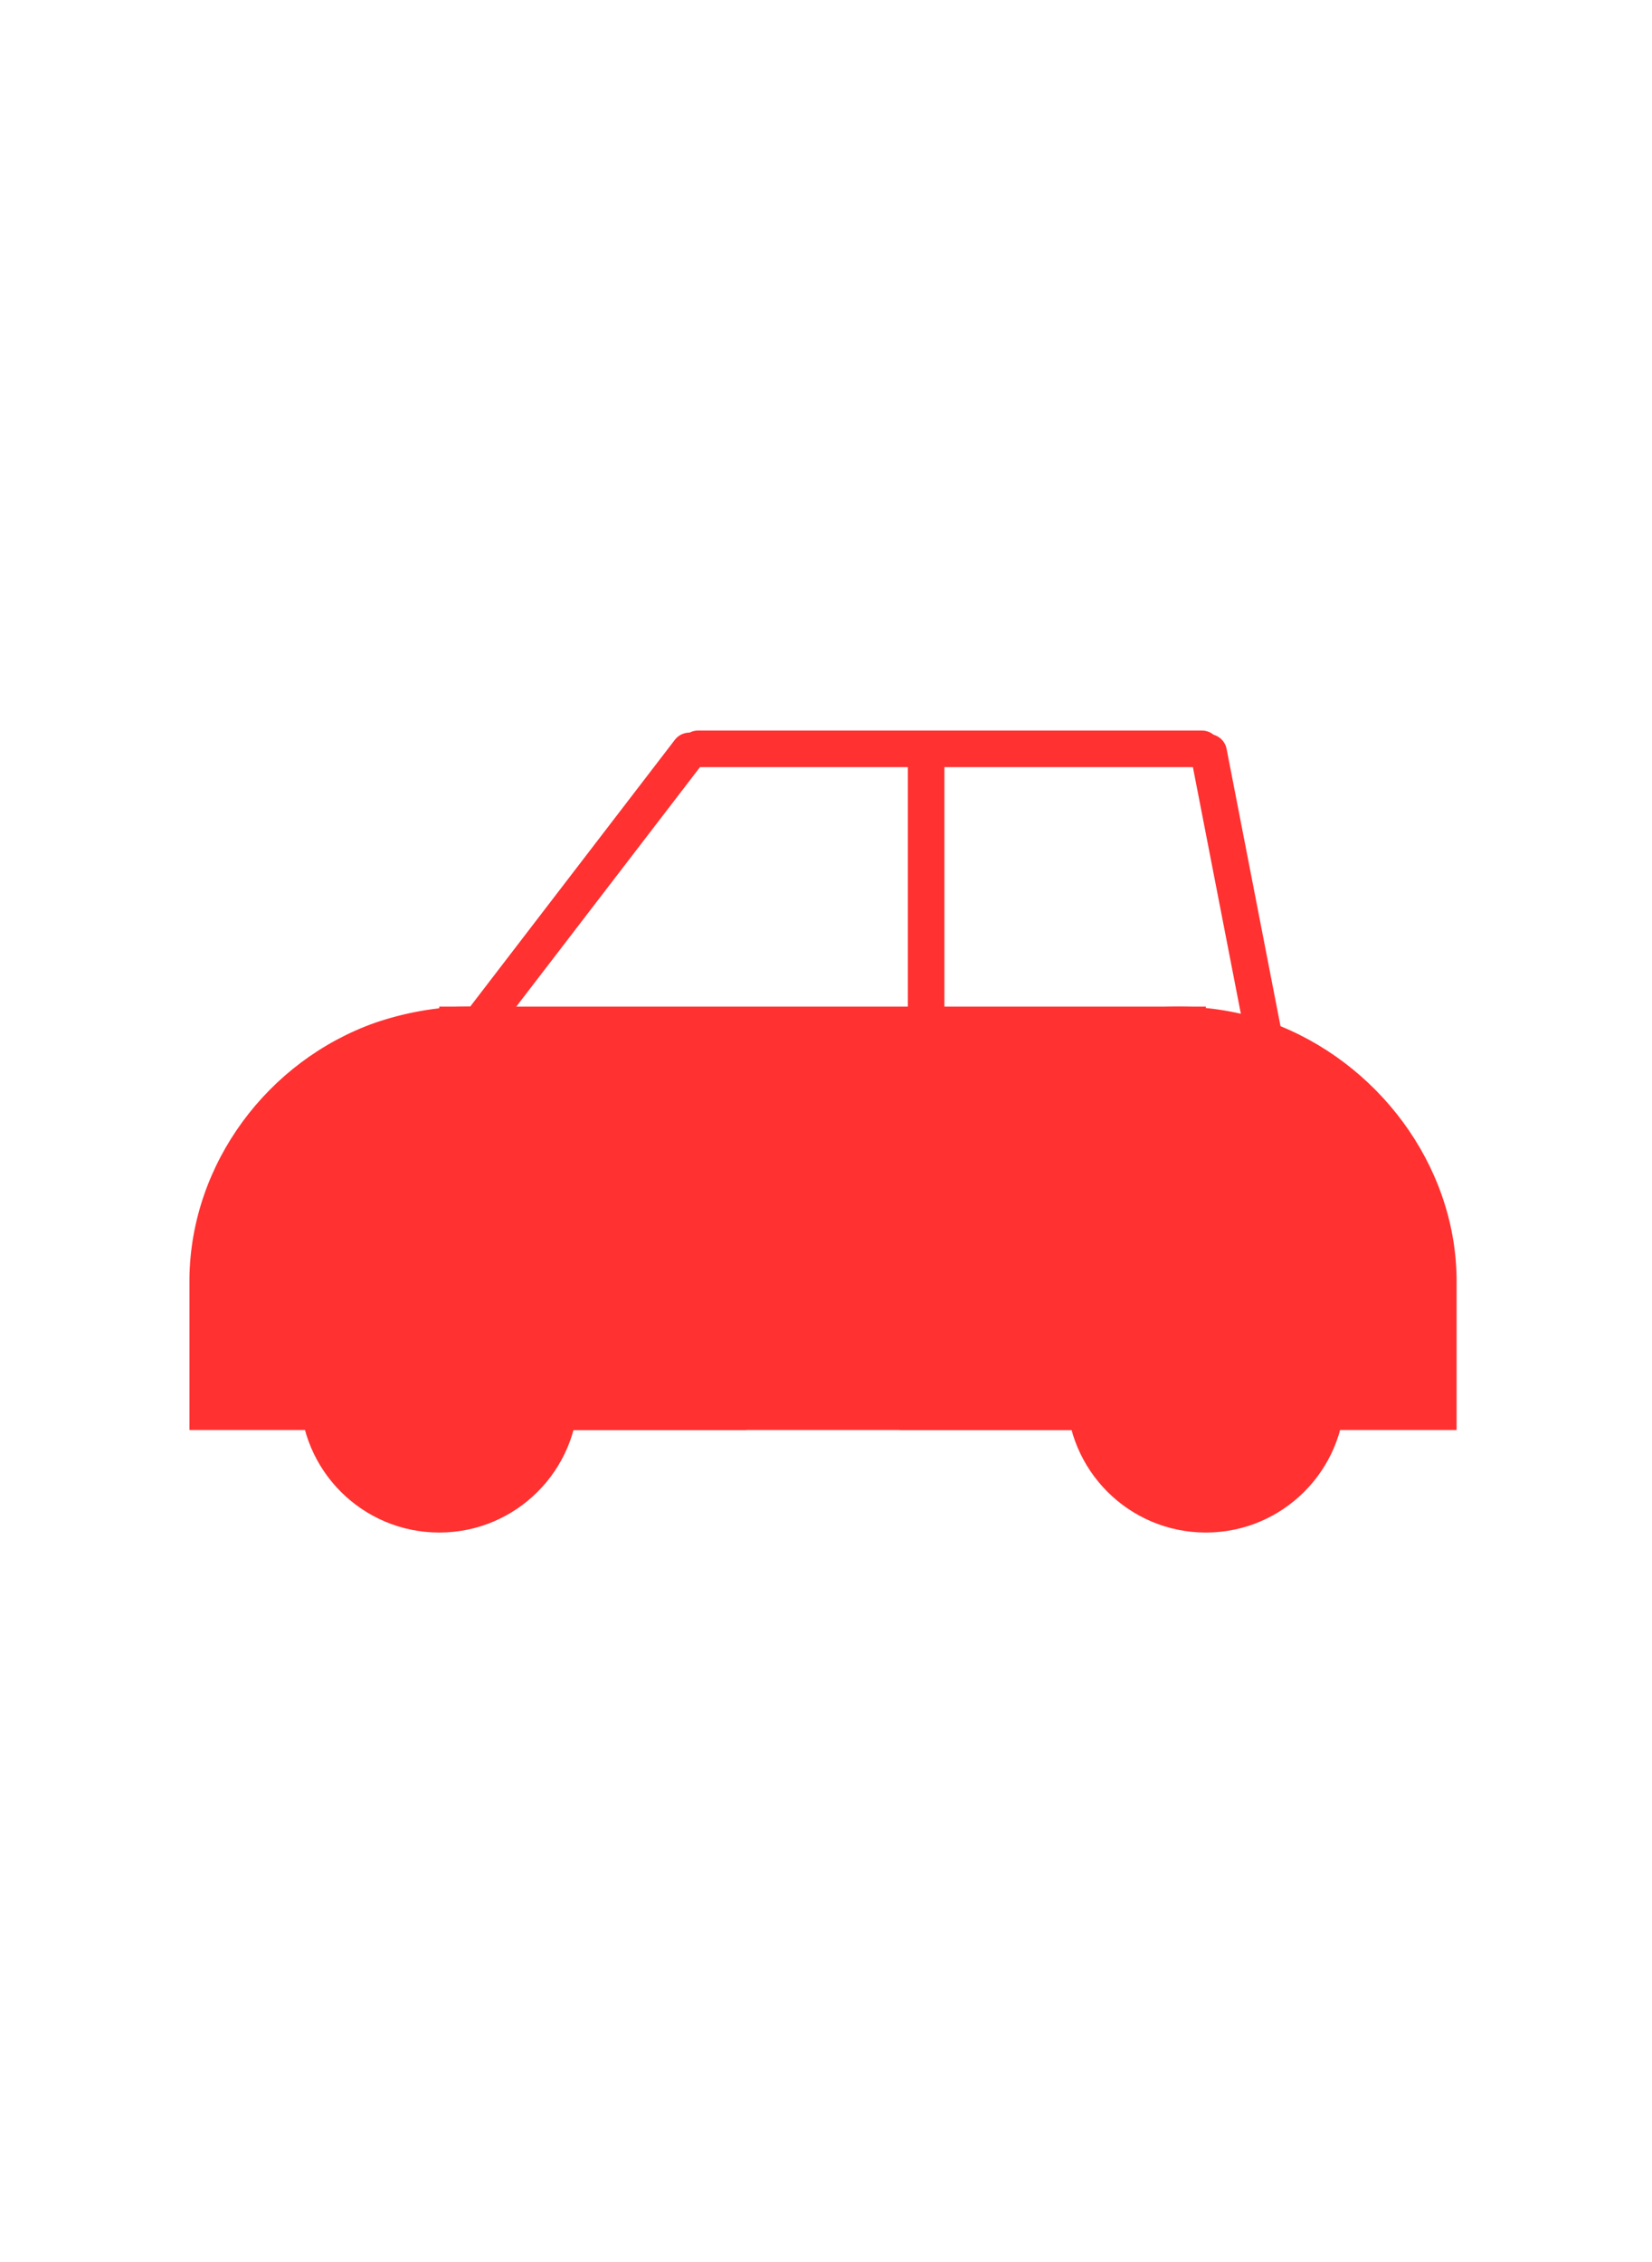 <svg xmlns="http://www.w3.org/2000/svg" width="361" zoomAndPan="magnify" viewBox="0 0 270.75 370.5" height="494" preserveAspectRatio="xMidYMid meet" version="1.0"><defs><clipPath id="042f92f1fc"><path d="M 49.18 205.395 L 94.797 205.395 L 94.797 251.016 L 49.18 251.016 Z M 49.18 205.395 " clip-rule="nonzero"/></clipPath><clipPath id="1630f729e6"><path d="M 71.988 205.395 C 59.391 205.395 49.18 215.609 49.18 228.207 C 49.18 240.805 59.391 251.016 71.988 251.016 C 84.586 251.016 94.797 240.805 94.797 228.207 C 94.797 215.609 84.586 205.395 71.988 205.395 Z M 71.988 205.395 " clip-rule="nonzero"/></clipPath><clipPath id="1f33fdaea6"><path d="M 174.816 205.395 L 220.438 205.395 L 220.438 251.016 L 174.816 251.016 Z M 174.816 205.395 " clip-rule="nonzero"/></clipPath><clipPath id="1f2b8cb067"><path d="M 197.629 205.395 C 185.031 205.395 174.816 215.609 174.816 228.207 C 174.816 240.805 185.031 251.016 197.629 251.016 C 210.227 251.016 220.438 240.805 220.438 228.207 C 220.438 215.609 210.227 205.395 197.629 205.395 Z M 197.629 205.395 " clip-rule="nonzero"/></clipPath><clipPath id="c5087fc5bc"><path d="M 71.988 164.879 L 197.629 164.879 L 197.629 234.227 L 71.988 234.227 Z M 71.988 164.879 " clip-rule="nonzero"/></clipPath><clipPath id="4539e6c89f"><path d="M 31.047 164.879 L 122.336 164.879 L 122.336 234.227 L 31.047 234.227 Z M 31.047 164.879 " clip-rule="nonzero"/></clipPath><clipPath id="2e9aed71a6"><path d="M 61.492 167.512 C 66.156 165.922 71.492 164.879 76.711 164.879 C 81.934 164.879 86.961 165.773 91.59 167.363 C 91.688 167.414 91.789 167.414 91.887 167.465 C 109.273 173.828 122.082 190.641 122.328 209.328 L 122.328 234.227 L 31.047 234.227 L 31.047 209.348 C 31.293 190.539 43.902 173.73 61.492 167.512 Z M 61.492 167.512 " clip-rule="nonzero"/></clipPath><clipPath id="15f84c709f"><path d="M 147.438 164.879 L 238.73 164.879 L 238.73 234.227 L 147.438 234.227 Z M 147.438 164.879 " clip-rule="nonzero"/></clipPath><clipPath id="85a621dd4d"><path d="M 177.883 167.512 C 182.547 165.922 187.883 164.879 193.105 164.879 C 198.328 164.879 203.352 165.773 207.984 167.363 C 208.082 167.414 208.18 167.414 208.277 167.465 C 225.668 173.828 238.477 190.641 238.723 209.328 L 238.723 234.227 L 147.438 234.227 L 147.438 209.348 C 147.688 190.539 160.297 173.73 177.883 167.512 Z M 177.883 167.512 " clip-rule="nonzero"/></clipPath></defs><path stroke-linecap="round" transform="matrix(0.749, 0, 0, 0.749, 111.402, 119.659)" fill="none" stroke-linejoin="miter" d="M 4.001 4.002 L 114.264 4.002 " stroke="#ff3131" stroke-width="8" stroke-opacity="1" stroke-miterlimit="4"/><path stroke-linecap="round" transform="matrix(0, 0.749, -0.749, 0, 154.781, 122.657)" fill="none" stroke-linejoin="miter" d="M 3.999 4 L 57.931 4 " stroke="#ff3131" stroke-width="8" stroke-opacity="1" stroke-miterlimit="4"/><path stroke-linecap="round" transform="matrix(0.143, 0.735, -0.735, 0.143, 200.457, 119.719)" fill="none" stroke-linejoin="miter" d="M 3.999 4 L 70.779 4.001 " stroke="#ff3131" stroke-width="8" stroke-opacity="1" stroke-miterlimit="4"/><path stroke-linecap="round" transform="matrix(-0.456, 0.594, -0.594, -0.456, 117.185, 122.441)" fill="none" stroke-linejoin="miter" d="M 4 4 L 77.186 3.998 " stroke="#ff3131" stroke-width="8" stroke-opacity="1" stroke-miterlimit="4"/><g clip-path="url(#042f92f1fc)"><g clip-path="url(#1630f729e6)"><path fill="#ff3131" d="M 49.18 205.395 L 94.797 205.395 L 94.797 251.016 L 49.18 251.016 Z M 49.18 205.395 " fill-opacity="1" fill-rule="nonzero"/></g></g><g clip-path="url(#1f33fdaea6)"><g clip-path="url(#1f2b8cb067)"><path fill="#ff3131" d="M 174.816 205.395 L 220.438 205.395 L 220.438 251.016 L 174.816 251.016 Z M 174.816 205.395 " fill-opacity="1" fill-rule="nonzero"/></g></g><g clip-path="url(#c5087fc5bc)"><path fill="#ff3131" d="M 71.988 164.879 L 197.68 164.879 L 197.68 234.227 L 71.988 234.227 Z M 71.988 164.879 " fill-opacity="1" fill-rule="nonzero"/></g><g clip-path="url(#4539e6c89f)"><g clip-path="url(#2e9aed71a6)"><path fill="#ff3131" d="M 31.047 164.879 L 122.336 164.879 L 122.336 234.227 L 31.047 234.227 Z M 31.047 164.879 " fill-opacity="1" fill-rule="nonzero"/></g></g><g clip-path="url(#15f84c709f)"><g clip-path="url(#85a621dd4d)"><path fill="#ff3131" d="M 147.438 164.879 L 238.73 164.879 L 238.73 234.227 L 147.438 234.227 Z M 147.438 164.879 " fill-opacity="1" fill-rule="nonzero"/></g></g></svg>